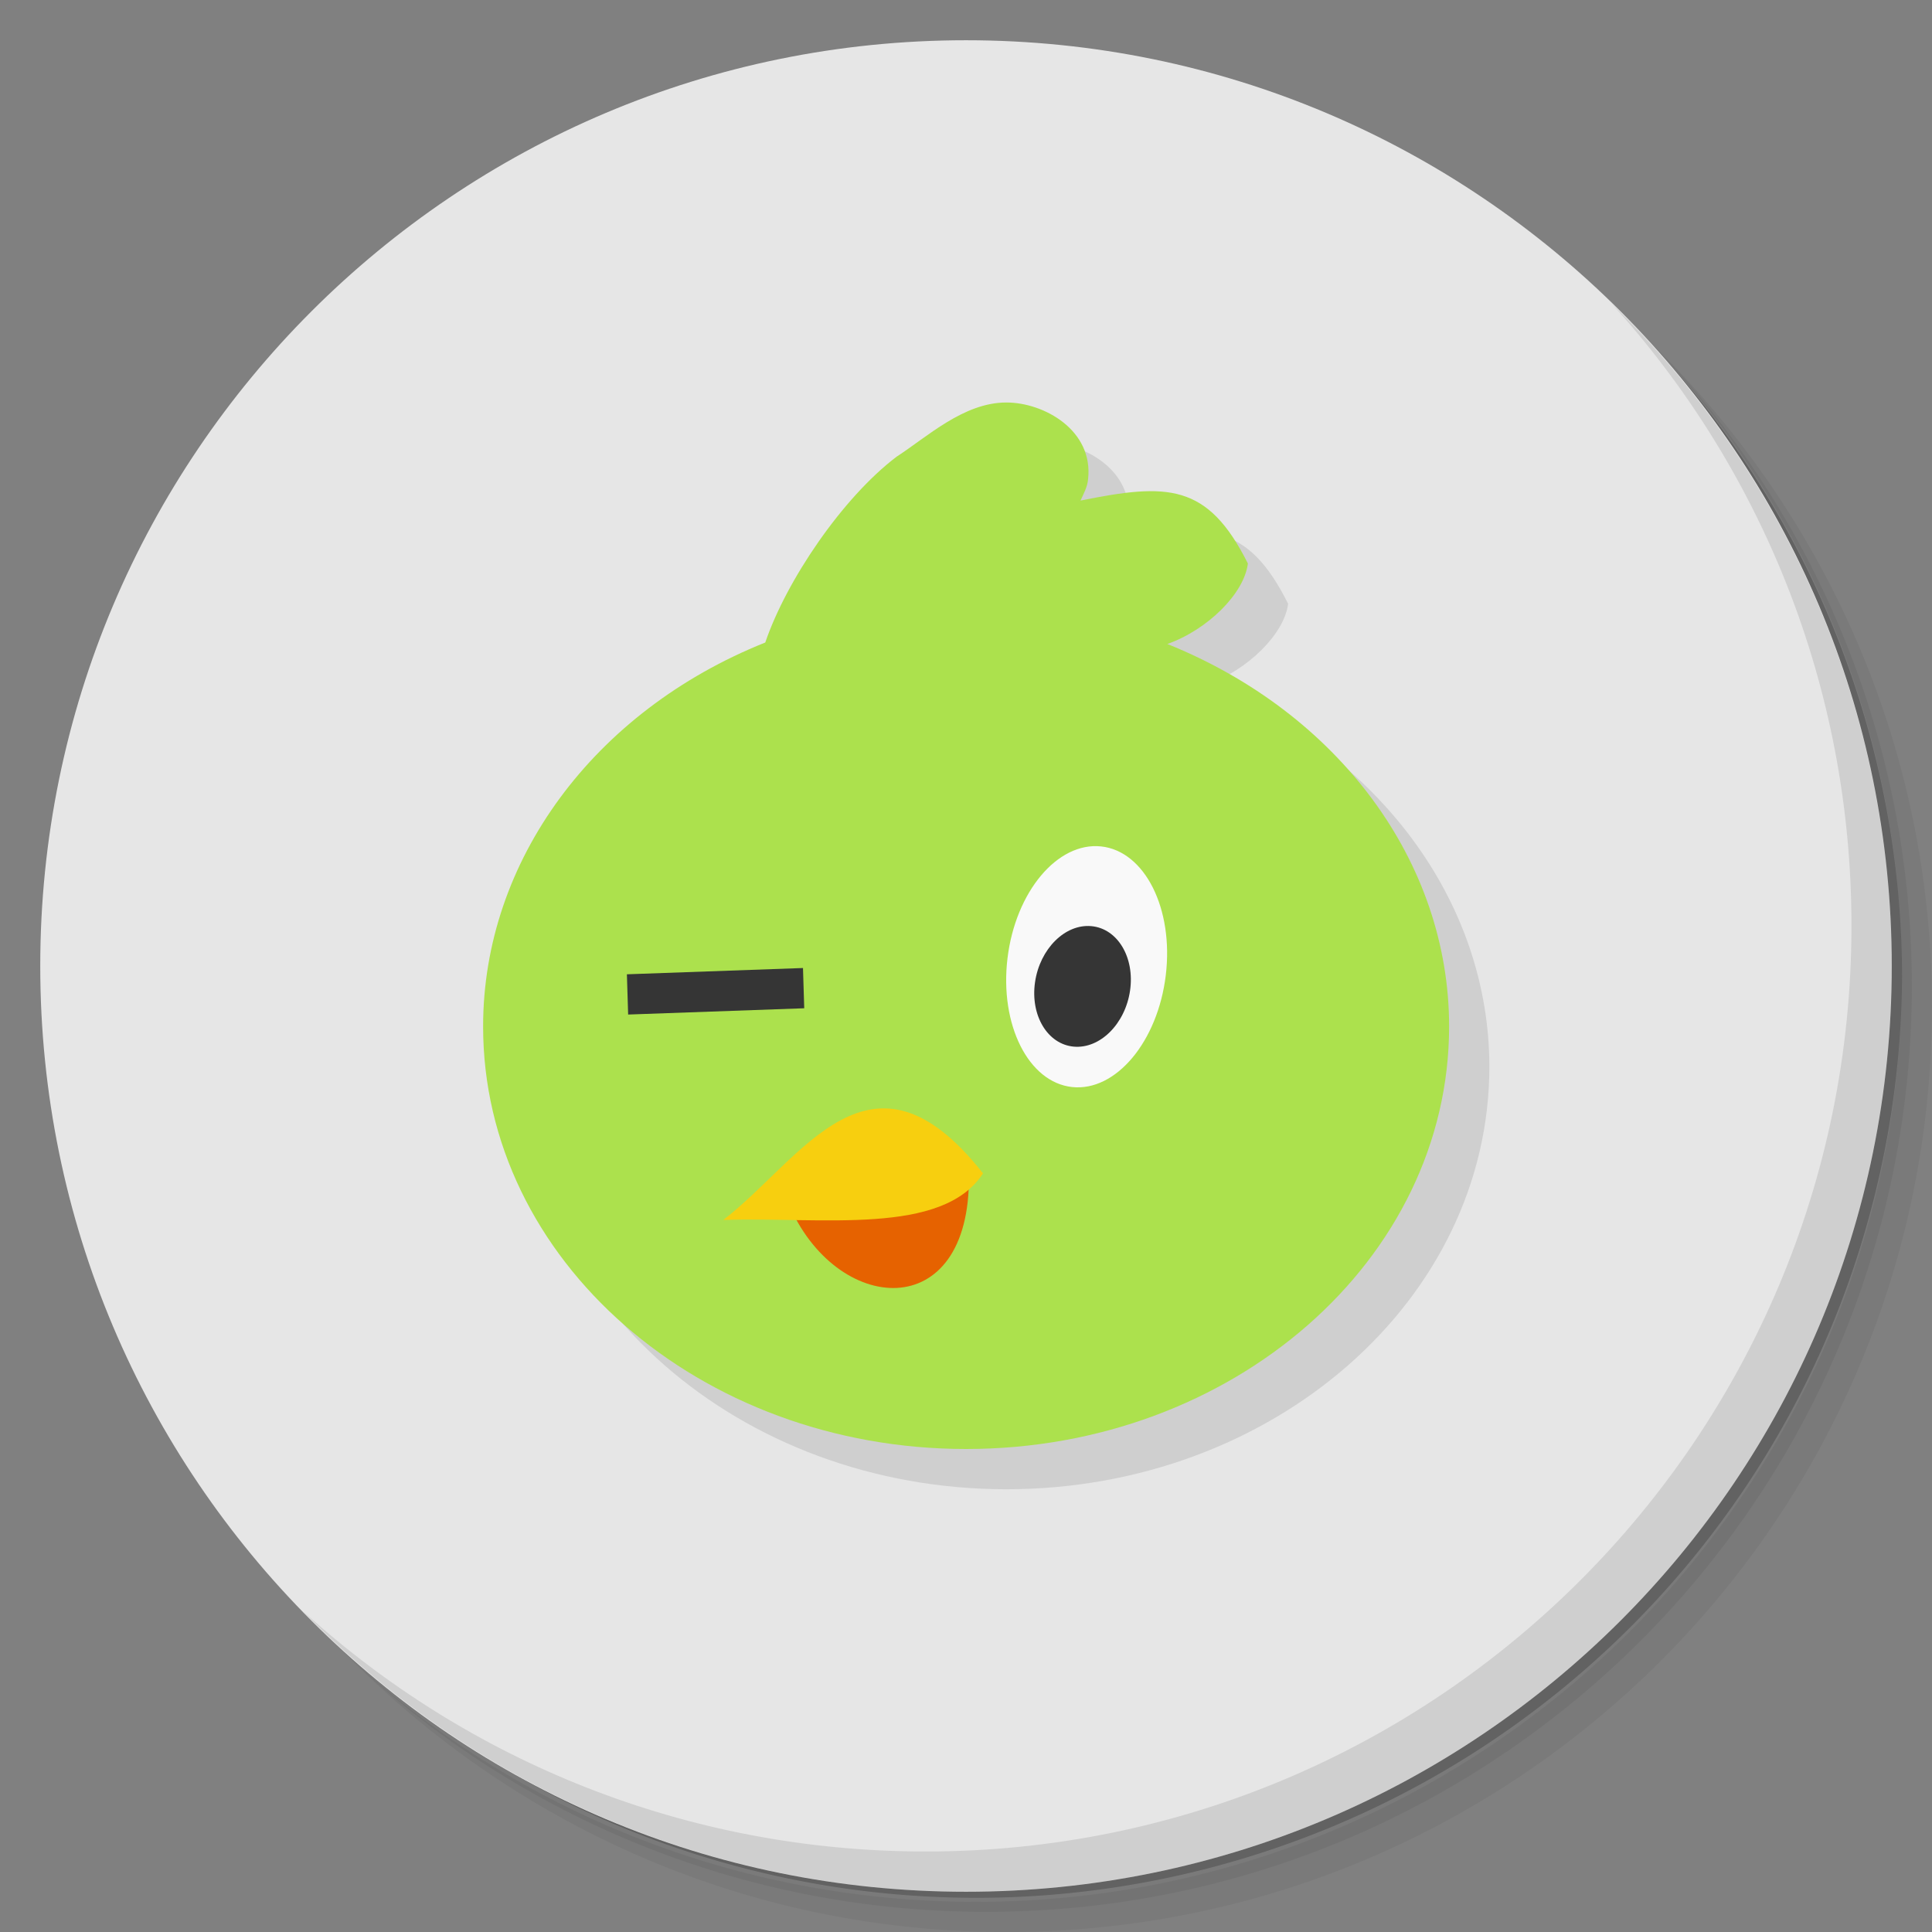 <?xml version="1.0" encoding="UTF-8" standalone="no"?>
<svg
   xmlns:dc="http://purl.org/dc/elements/1.1/"
   xmlns:cc="http://creativecommons.org/ns#"
   xmlns:rdf="http://www.w3.org/1999/02/22-rdf-syntax-ns#"
   xmlns:svg="http://www.w3.org/2000/svg"
   xmlns="http://www.w3.org/2000/svg"
   xmlns:sodipodi="http://sodipodi.sourceforge.net/DTD/sodipodi-0.dtd"
   xmlns:inkscape="http://www.inkscape.org/namespaces/inkscape"
   viewBox="0 0 48 48"
   id="svg2"
   version="1.1"
   inkscape:version="0.91 r13725"
   sodipodi:docname="choqok.svg">
  <rect x="0" y="0" width="48" height="48" fill="#808080" stroke="none"/>
  <sodipodi:namedview
     pagecolor="#ffffff"
     bordercolor="#666666"
     borderopacity="1"
     objecttolerance="10"
     gridtolerance="10"
     guidetolerance="10"
     inkscape:pageopacity="0"
     inkscape:pageshadow="2"
     inkscape:window-width="789"
     inkscape:window-height="480"
     id="namedview43"
     showgrid="false"
     inkscape:zoom="4.9166667"
     inkscape:cx="-1.5254237"
     inkscape:cy="24"
     inkscape:window-x="57"
     inkscape:window-y="31"
     inkscape:window-maximized="0"
     inkscape:current-layer="svg2" />
  <defs
     id="defs4">
    <linearGradient
       id="linearGradient4182"
       y1="47"
       x2="0"
       y2="1"
       gradientUnits="userSpaceOnUse">
      <stop
         style="stop-color:#c3e5f1;stop-opacity:1"
         id="stop7" />
      <stop
         offset="1"
         style="stop-color:#d3ecf5;stop-opacity:1"
         id="stop9" />
    </linearGradient>
  </defs>
  <g
     id="g11">
    <path
       d="m 36.31 5 c 5.859 4.062 9.688 10.831 9.688 18.5 c 0 12.426 -10.07 22.5 -22.5 22.5 c -7.669 0 -14.438 -3.828 -18.5 -9.688 c 1.037 1.822 2.306 3.499 3.781 4.969 c 4.085 3.712 9.514 5.969 15.469 5.969 c 12.703 0 23 -10.298 23 -23 c 0 -5.954 -2.256 -11.384 -5.969 -15.469 c -1.469 -1.475 -3.147 -2.744 -4.969 -3.781 z m 4.969 3.781 c 3.854 4.113 6.219 9.637 6.219 15.719 c 0 12.703 -10.297 23 -23 23 c -6.081 0 -11.606 -2.364 -15.719 -6.219 c 4.16 4.144 9.883 6.719 16.219 6.719 c 12.703 0 23 -10.298 23 -23 c 0 -6.335 -2.575 -12.06 -6.719 -16.219 z"
       style="opacity:0.05"
       id="path13" />
    <path
       d="m 41.28 8.781 c 3.712 4.085 5.969 9.514 5.969 15.469 c 0 12.703 -10.297 23 -23 23 c -5.954 0 -11.384 -2.256 -15.469 -5.969 c 4.113 3.854 9.637 6.219 15.719 6.219 c 12.703 0 23 -10.298 23 -23 c 0 -6.081 -2.364 -11.606 -6.219 -15.719 z"
       style="opacity:0.1"
       id="path15" />
    <path
       d="m 31.25 2.375 c 8.615 3.154 14.75 11.417 14.75 21.13 c 0 12.426 -10.07 22.5 -22.5 22.5 c -9.708 0 -17.971 -6.135 -21.12 -14.75 a 23 23 0 0 0 44.875 -7 a 23 23 0 0 0 -16 -21.875 z"
       style="opacity:0.2"
       id="path17" />
  </g>
  <g
     style="fill:#e6e6e6;fill-opacity:1"
     id="g19">
    <path
       d="m 24 1 c 12.703 0 23 10.297 23 23 c 0 12.703 -10.297 23 -23 23 -12.703 0 -23 -10.297 -23 -23 0 -12.703 10.297 -23 23 -23 z"
       style="fill:#e6e6e6;fill-opacity:1"
       id="path21" />
  </g>
  <g
     id="g23">
    <path
       d="m 40.03 7.531 c 3.712 4.084 5.969 9.514 5.969 15.469 0 12.703 -10.297 23 -23 23 c -5.954 0 -11.384 -2.256 -15.469 -5.969 4.178 4.291 10.01 6.969 16.469 6.969 c 12.703 0 23 -10.298 23 -23 0 -6.462 -2.677 -12.291 -6.969 -16.469 z"
       style="opacity:0.1"
       id="path25" />
  </g>
  <g
     id="g27">
    <path
       d="m 26 11 c -1.061 0 -1.979 0.866 -2.721 1.344 -1.346 1.019 -2.744 3.08 -3.266 4.619 -4.268 1.706 -7.01 5.432 -7.01 9.537 -0.004 5.799 5.373 10.5 12 10.5 6.627 0 12 -4.701 12 -10.5 -0.002 -4.094 -2.75 -7.787 -7 -9.5 1 -0.356 1.908 -1.252 2 -2 -1 -2 -2 -2 -4.158 -1.563 0.075 -0.168 0.172 -0.336 0.188 -0.531 c 0.137 -1.214 -1.092 -1.906 -2.029 -1.906"
       style="fill:#000;opacity:0.1;fill-opacity:1;stroke:none;fill-rule:nonzero"
       id="path29" />
    <path
       d="m 25 10 c -1.061 0 -1.979 0.866 -2.721 1.344 -1.346 1.019 -2.744 3.08 -3.266 4.619 c -4.268 1.706 -7.01 5.432 -7.01 9.537 -0.004 5.799 5.373 10.5 12 10.5 6.627 0 12 -4.701 12 -10.5 -0.002 -4.094 -2.75 -7.787 -7 -9.5 c 1 -0.356 1.908 -1.252 2 -2 -1 -2 -2 -2 -4.158 -1.563 0.075 -0.168 0.172 -0.336 0.188 -0.531 c 0.137 -1.214 -1.092 -1.906 -2.029 -1.906"
       style="fill:#ace14d;fill-opacity:1;stroke:none;fill-rule:nonzero"
       id="path31" />
    <path
       d="m 19.95 24.05 -4.375 0.156 0.031 1 4.375 -0.156 -0.031 -1 z"
       style="visibility:visible;fill:#353535;fill-opacity:1;stroke:none;display:inline;color:#000"
       id="path33" />
    <ellipse
       transform="matrix(0.994,0.107,-0.12,0.993,0,0)"
       cx="29.694"
       cy="20.988"
       rx="1.978"
       ry="3.01"
       style="fill:#f9f9f9;fill-opacity:1;stroke:none;fill-rule:nonzero"
       id="ellipse35" />
    <ellipse
       transform="matrix(0.996,0.089,-0.144,0.99,0,0)"
       cx="30.19"
       cy="22.04"
       rx="1.185"
       ry="1.512"
       style="fill:#353535;fill-opacity:1;stroke:none;fill-rule:nonzero"
       id="ellipse37" />
    <path
       d="m 19.583 29.885 c 1.171 2.796 4.535 3.066 4.489 -0.683 z"
       style="fill:#e66200;fill-opacity:1;stroke:none"
       id="path39" />
    <path
       d="m 17.969 30.31 c 1.968 -1.513 3.66 -4.71 6.454 -1.158 -1.012 1.561 -4.01 1.077 -6.454 1.158 z"
       style="fill:#f7cf0f;fill-opacity:1;stroke:none"
       id="path41" />
  </g>
</svg>
